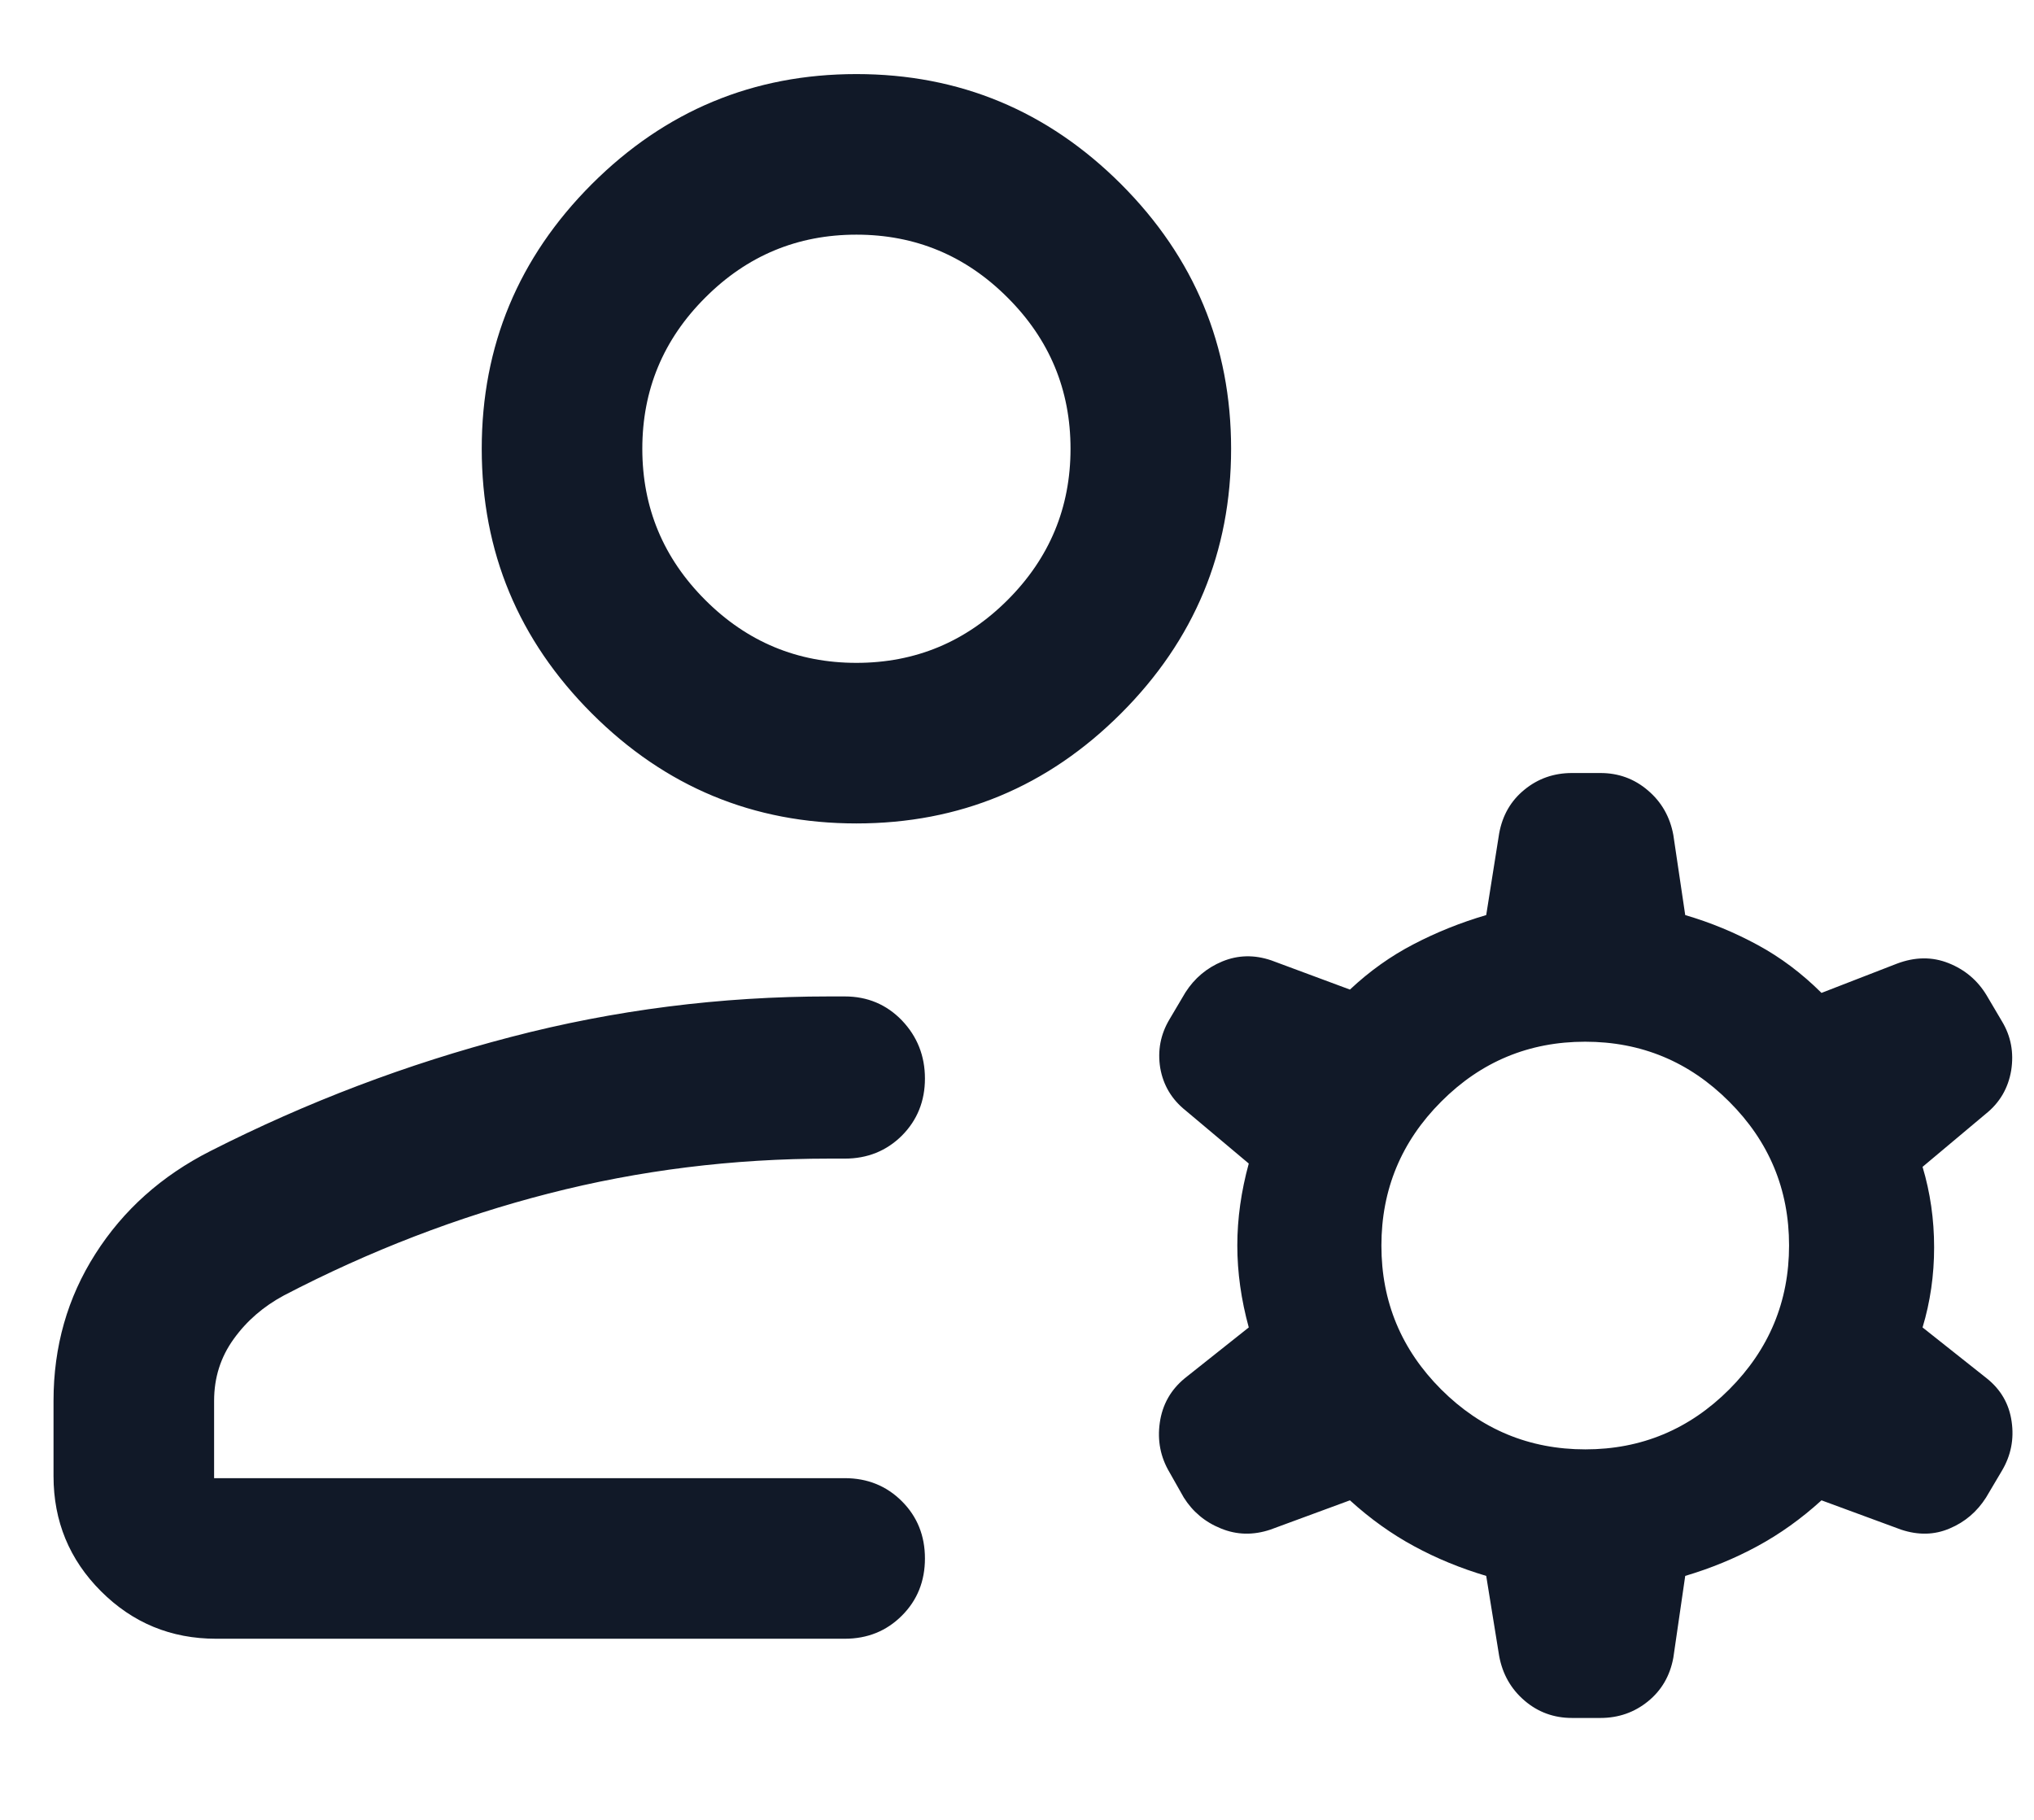 <svg width="19" height="17" viewBox="0 0 19 17" fill="none" xmlns="http://www.w3.org/2000/svg">
<path d="M8 7.692C7.037 7.692 6.214 7.35 5.528 6.664C4.843 5.979 4.5 5.155 4.5 4.192C4.5 3.23 4.843 2.406 5.528 1.72C6.214 1.035 7.037 0.692 8 0.692C8.963 0.692 9.786 1.035 10.472 1.72C11.157 2.406 11.5 3.23 11.5 4.192C11.5 5.155 11.157 5.979 10.472 6.664C9.786 7.35 8.963 7.692 8 7.692ZM0.5 13.789V13.085C0.5 12.579 0.63 12.122 0.891 11.713C1.152 11.303 1.51 10.983 1.966 10.752C2.868 10.294 3.803 9.939 4.771 9.687C5.74 9.434 6.731 9.308 7.746 9.308H7.891C8.103 9.308 8.281 9.383 8.425 9.532C8.568 9.682 8.64 9.863 8.64 10.075C8.64 10.286 8.568 10.464 8.425 10.608C8.281 10.751 8.103 10.823 7.891 10.823H7.746C6.844 10.823 5.97 10.932 5.125 11.149C4.279 11.366 3.455 11.683 2.654 12.1C2.462 12.203 2.305 12.338 2.183 12.508C2.061 12.677 2 12.869 2 13.085V13.808H7.891C8.103 13.808 8.281 13.88 8.425 14.024C8.568 14.167 8.64 14.345 8.64 14.558C8.64 14.771 8.568 14.949 8.425 15.092C8.281 15.236 8.103 15.308 7.891 15.308H2.019C1.597 15.308 1.239 15.16 0.943 14.864C0.648 14.569 0.5 14.21 0.5 13.789ZM14.004 15.469L13.883 14.721C13.644 14.65 13.42 14.558 13.21 14.444C12.999 14.33 12.799 14.187 12.61 14.015L11.866 14.289C11.707 14.342 11.553 14.339 11.405 14.278C11.256 14.218 11.141 14.121 11.058 13.989L10.925 13.754C10.84 13.611 10.81 13.456 10.834 13.289C10.858 13.121 10.936 12.983 11.067 12.875L11.665 12.4C11.594 12.141 11.558 11.886 11.558 11.634C11.558 11.383 11.594 11.128 11.665 10.869L11.077 10.375C10.945 10.27 10.866 10.137 10.838 9.976C10.812 9.815 10.84 9.663 10.925 9.521L11.073 9.271C11.158 9.138 11.273 9.041 11.418 8.981C11.564 8.921 11.716 8.917 11.875 8.971L12.61 9.244C12.793 9.072 12.991 8.931 13.205 8.82C13.418 8.709 13.644 8.618 13.883 8.548L14.004 7.785C14.035 7.615 14.114 7.479 14.241 7.376C14.367 7.273 14.515 7.221 14.684 7.221H14.95C15.119 7.221 15.267 7.275 15.394 7.384C15.521 7.492 15.6 7.631 15.631 7.8L15.742 8.548C15.981 8.618 16.207 8.712 16.42 8.828C16.634 8.944 16.832 9.093 17.015 9.275L17.719 9.002C17.888 8.938 18.049 8.936 18.202 8.997C18.355 9.058 18.473 9.158 18.557 9.297L18.701 9.541C18.785 9.68 18.813 9.833 18.787 9.999C18.759 10.165 18.68 10.301 18.548 10.406L17.959 10.9C18.031 11.14 18.067 11.391 18.067 11.652C18.067 11.912 18.031 12.162 17.959 12.4L18.558 12.875C18.69 12.98 18.768 13.115 18.791 13.279C18.815 13.443 18.785 13.596 18.7 13.739L18.552 13.989C18.468 14.121 18.355 14.218 18.212 14.278C18.07 14.339 17.919 14.342 17.759 14.289L17.015 14.015C16.826 14.187 16.626 14.33 16.415 14.444C16.205 14.558 15.981 14.65 15.742 14.721L15.631 15.485C15.6 15.654 15.521 15.79 15.394 15.893C15.267 15.996 15.119 16.048 14.95 16.048H14.684C14.515 16.048 14.367 15.994 14.241 15.886C14.114 15.777 14.035 15.638 14.004 15.469ZM14.809 13.539C15.332 13.539 15.78 13.352 16.153 12.979C16.525 12.606 16.712 12.158 16.712 11.634C16.712 11.11 16.525 10.662 16.152 10.29C15.779 9.917 15.331 9.731 14.807 9.731C14.283 9.731 13.835 9.917 13.463 10.29C13.09 10.663 12.904 11.112 12.904 11.636C12.904 12.159 13.09 12.607 13.463 12.98C13.836 13.352 14.285 13.539 14.809 13.539ZM8 6.192C8.55 6.192 9.021 5.996 9.412 5.605C9.804 5.213 10 4.742 10 4.192C10 3.642 9.804 3.171 9.412 2.78C9.021 2.388 8.55 2.192 8 2.192C7.45 2.192 6.979 2.388 6.588 2.78C6.196 3.171 6 3.642 6 4.192C6 4.742 6.196 5.213 6.588 5.605C6.979 5.996 7.45 6.192 8 6.192Z" fill="#111928"/>
</svg>
